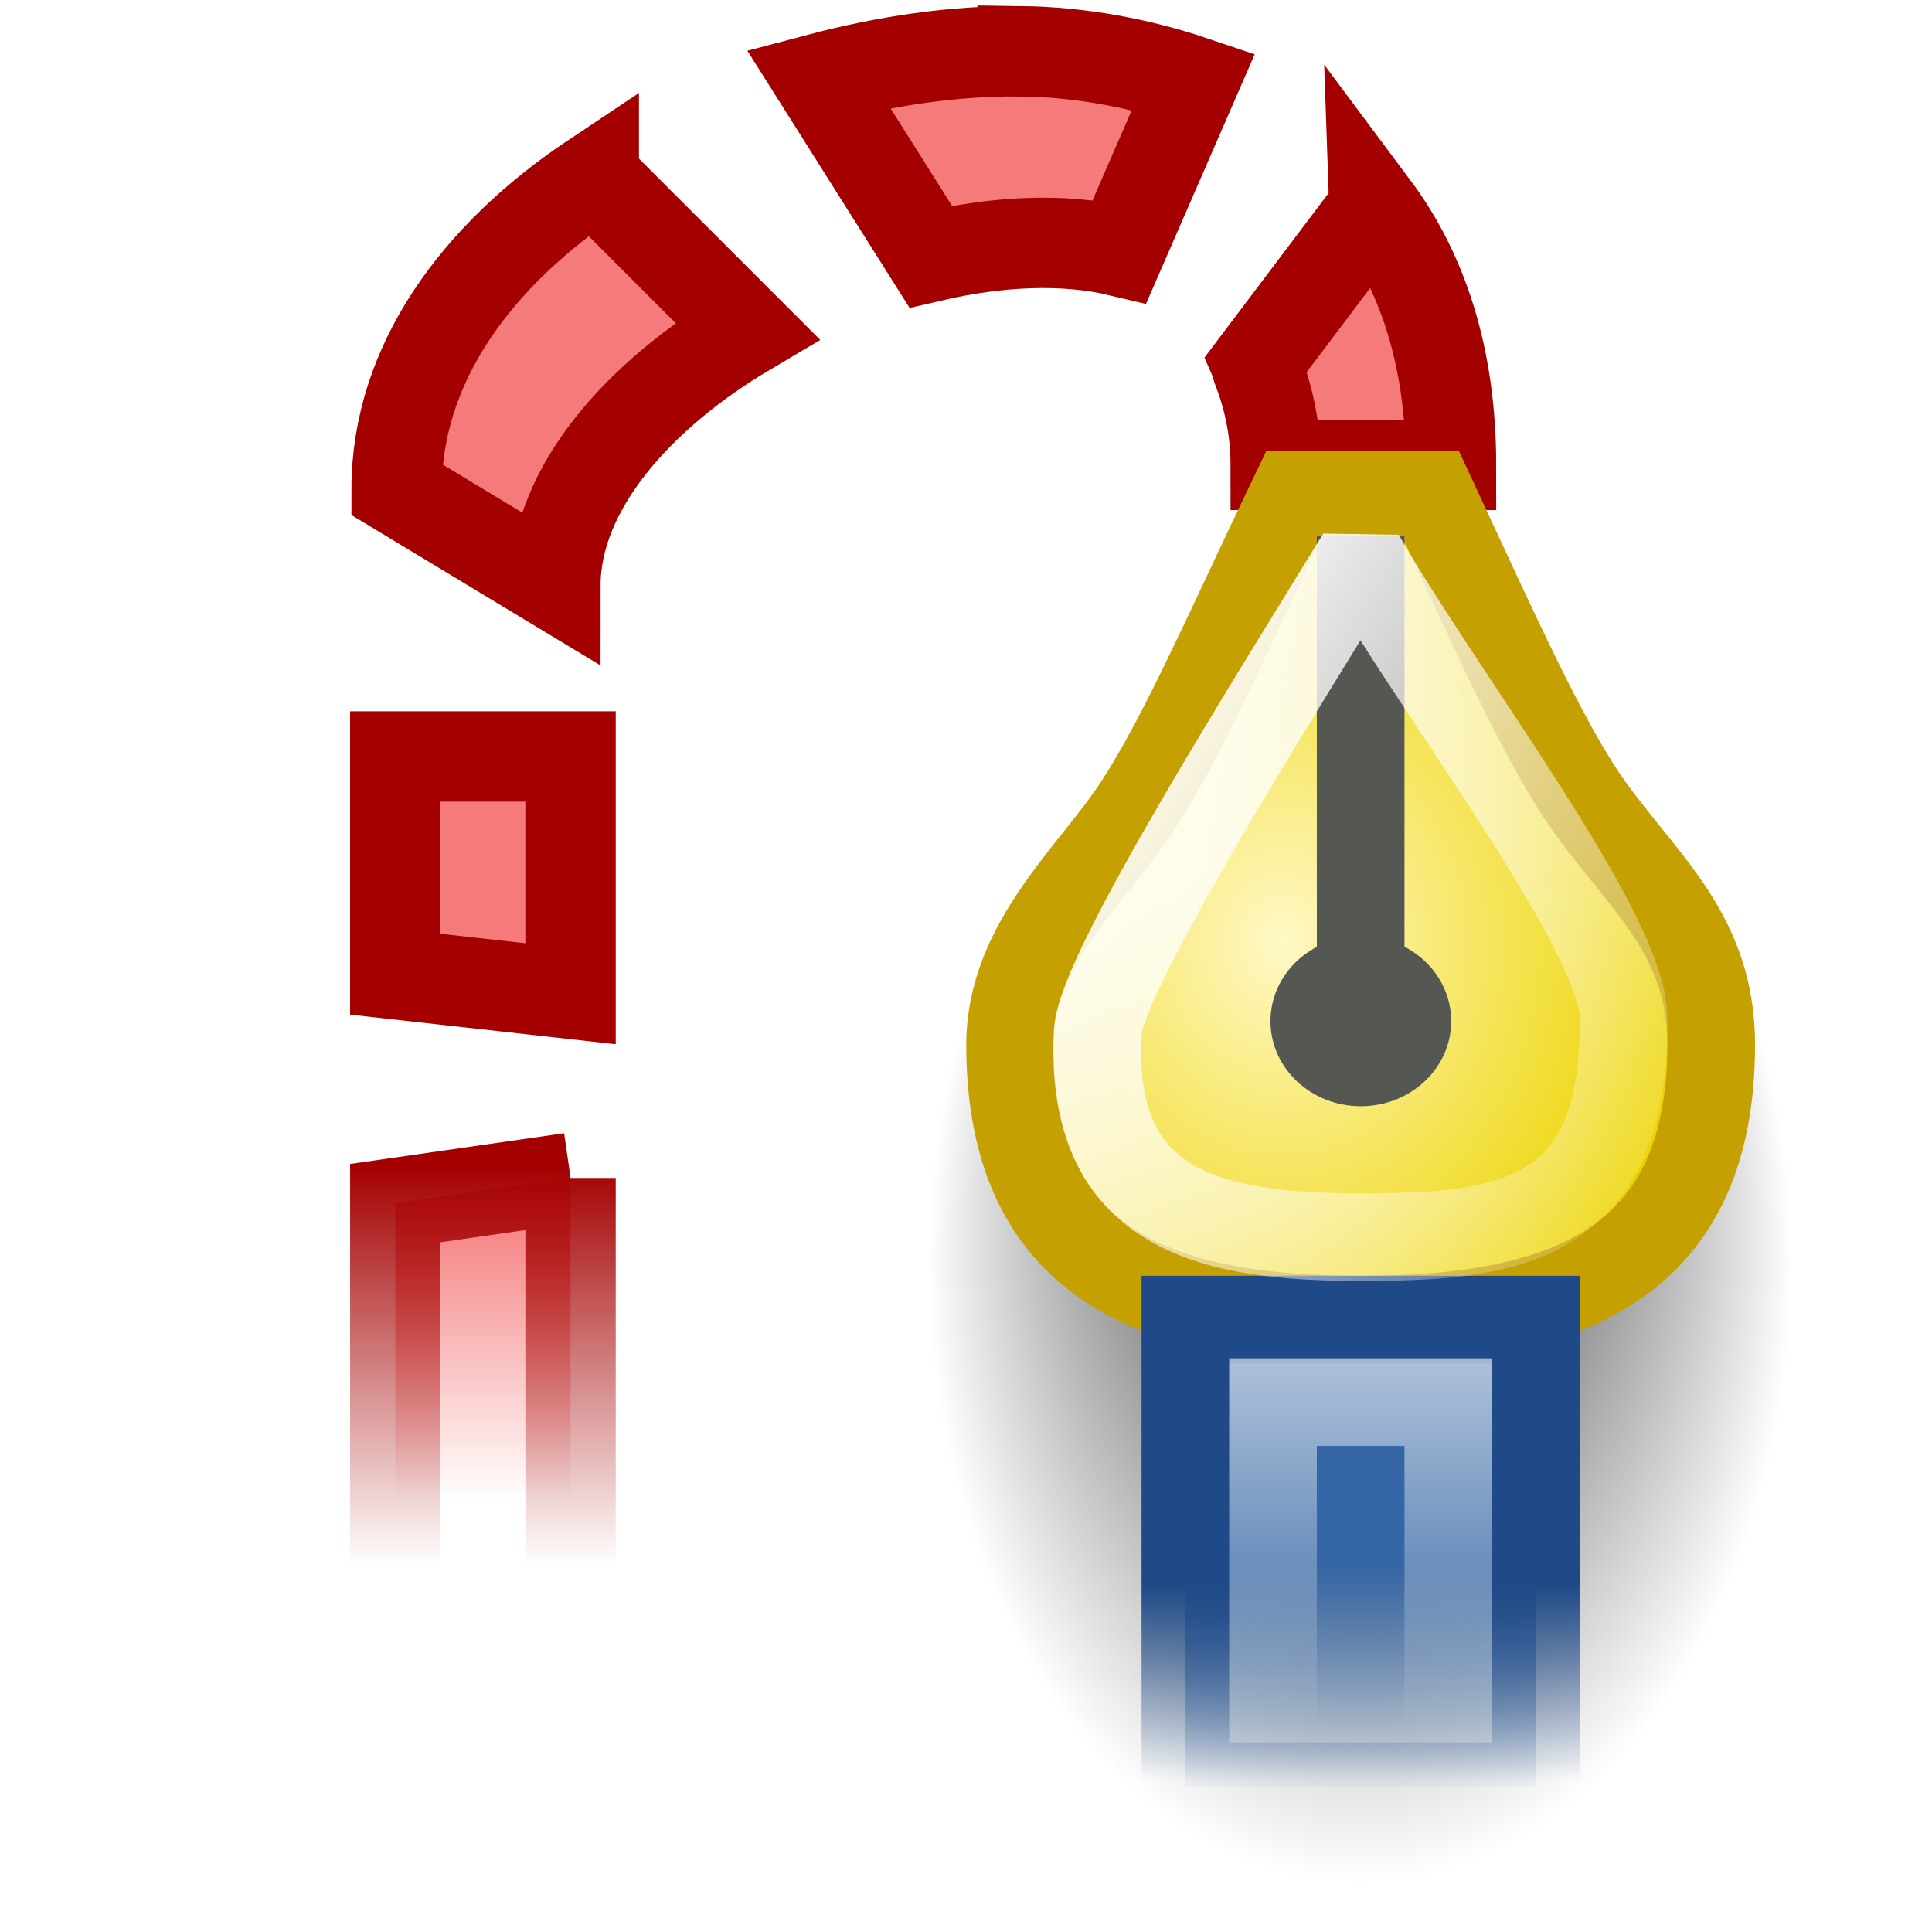 <?xml version="1.0" encoding="UTF-8" standalone="no"?>
<!-- Created with Inkscape (http://www.inkscape.org/) -->

<svg
   xmlns:dc="http://purl.org/dc/elements/1.1/"
   xmlns:cc="http://creativecommons.org/ns#"
   xmlns:rdf="http://www.w3.org/1999/02/22-rdf-syntax-ns#"
   xmlns:svg="http://www.w3.org/2000/svg"
   xmlns="http://www.w3.org/2000/svg"
   xmlns:xlink="http://www.w3.org/1999/xlink"
   xmlns:sodipodi="http://sodipodi.sourceforge.net/DTD/sodipodi-0.dtd"
   xmlns:inkscape="http://www.inkscape.org/namespaces/inkscape"
   inkscape:output_extension="org.inkscape.output.svg.inkscape"
   sodipodi:docname="object-stroke-style.svg"
   version="1.0"
   inkscape:version="0.48.1 r9760"
   sodipodi:version="0.32"
   id="svg2"
   height="22"
   width="22">
  <defs
     id="defs4">
    <radialGradient
       inkscape:collect="always"
       xlink:href="#linearGradient7584"
       id="radialGradient19965"
       gradientUnits="userSpaceOnUse"
       gradientTransform="matrix(0.961,0,0,1.377,222.772,131.363)"
       cx="-30.494"
       cy="270.359"
       fx="-30.494"
       fy="267.71"
       r="5.127" />
    <linearGradient
       inkscape:collect="always"
       id="linearGradient7584">
      <stop
         style="stop-color:black;stop-opacity:1;"
         offset="0"
         id="stop7586" />
      <stop
         style="stop-color:black;stop-opacity:0;"
         offset="1"
         id="stop7588" />
    </linearGradient>
    <radialGradient
       inkscape:collect="always"
       xlink:href="#linearGradient7569"
       id="radialGradient19967"
       gradientUnits="userSpaceOnUse"
       gradientTransform="matrix(1,0,0,1.151,223.974,191.768)"
       cx="-31.406"
       cy="267.754"
       fx="-31.406"
       fy="267.754"
       r="4.5" />
    <linearGradient
       inkscape:collect="always"
       id="linearGradient7569">
      <stop
         style="stop-color:#fff8c6;stop-opacity:1"
         offset="0"
         id="stop7571" />
      <stop
         style="stop-color:#edd400;stop-opacity:1"
         offset="1"
         id="stop7573" />
    </linearGradient>
    <linearGradient
       inkscape:collect="always"
       xlink:href="#linearGradient8535"
       id="linearGradient19969"
       gradientUnits="userSpaceOnUse"
       gradientTransform="matrix(1,0,0,0.888,178.974,270.409)"
       x1="14.562"
       y1="266.469"
       x2="14.562"
       y2="269.479" />
    <linearGradient
       inkscape:collect="always"
       id="linearGradient8535">
      <stop
         style="stop-color:#3465a4;stop-opacity:1;"
         offset="0"
         id="stop8537" />
      <stop
         style="stop-color:#3465a4;stop-opacity:0;"
         offset="1"
         id="stop8539" />
    </linearGradient>
    <linearGradient
       inkscape:collect="always"
       xlink:href="#linearGradient8527"
       id="linearGradient19971"
       gradientUnits="userSpaceOnUse"
       gradientTransform="matrix(1,0,0,0.888,178.974,270.409)"
       x1="12.75"
       y1="266.781"
       x2="12.75"
       y2="269.282" />
    <linearGradient
       inkscape:collect="always"
       id="linearGradient8527">
      <stop
         style="stop-color:#204a87;stop-opacity:1;"
         offset="0"
         id="stop8529" />
      <stop
         style="stop-color:#204a87;stop-opacity:0;"
         offset="1"
         id="stop8531" />
    </linearGradient>
    <linearGradient
       inkscape:collect="always"
       xlink:href="#linearGradient8545"
       id="linearGradient19973"
       gradientUnits="userSpaceOnUse"
       gradientTransform="matrix(1,0,0,0.877,223.974,265.409)"
       x1="-31.406"
       y1="272.25"
       x2="-31.406"
       y2="277.781" />
    <linearGradient
       id="linearGradient8545"
       inkscape:collect="always">
      <stop
         id="stop8547"
         offset="0"
         style="stop-color:white;stop-opacity:0.675" />
      <stop
         id="stop8549"
         offset="1"
         style="stop-color:white;stop-opacity:0;" />
    </linearGradient>
    <linearGradient
       inkscape:collect="always"
       xlink:href="#linearGradient7553"
       id="linearGradient19975"
       gradientUnits="userSpaceOnUse"
       gradientTransform="matrix(1,0,0,0.941,223.974,247.789)"
       x1="-33.902"
       y1="265.926"
       x2="-25.347"
       y2="270.866" />
    <linearGradient
       inkscape:collect="always"
       id="linearGradient7553">
      <stop
         style="stop-color:white;stop-opacity:1;"
         offset="0"
         id="stop7555" />
      <stop
         style="stop-color:white;stop-opacity:0;"
         offset="1"
         id="stop7557" />
    </linearGradient>
    <linearGradient
       inkscape:collect="always"
       xlink:href="#linearGradient8718"
       id="linearGradient19977"
       gradientUnits="userSpaceOnUse"
       gradientTransform="matrix(1,0,0,0.941,179.474,256.26)"
       x1="3.812"
       y1="262.135"
       x2="3.812"
       y2="265.754" />
    <linearGradient
       inkscape:collect="always"
       id="linearGradient8718">
      <stop
         style="stop-color:#f57a7a;stop-opacity:1;"
         offset="0"
         id="stop8720" />
      <stop
         style="stop-color:#f57a7a;stop-opacity:0;"
         offset="1"
         id="stop8722" />
    </linearGradient>
    <linearGradient
       inkscape:collect="always"
       xlink:href="#linearGradient8710"
       id="linearGradient19979"
       gradientUnits="userSpaceOnUse"
       gradientTransform="matrix(1,0,0,0.941,179.474,256.26)"
       x1="5.062"
       y1="261.704"
       x2="5.062"
       y2="266.552" />
    <linearGradient
       inkscape:collect="always"
       id="linearGradient8710">
      <stop
         style="stop-color:#a40000;stop-opacity:1;"
         offset="0"
         id="stop8712" />
      <stop
         style="stop-color:#a40000;stop-opacity:0;"
         offset="1"
         id="stop8714" />
    </linearGradient>
    <radialGradient
       inkscape:collect="always"
       xlink:href="#linearGradient7584"
       id="radialGradient3205"
       gradientUnits="userSpaceOnUse"
       gradientTransform="matrix(0.961,0,0,1.377,222.772,131.363)"
       cx="-30.494"
       cy="270.359"
       fx="-30.494"
       fy="267.71"
       r="5.127" />
    <radialGradient
       inkscape:collect="always"
       xlink:href="#linearGradient7569"
       id="radialGradient3207"
       gradientUnits="userSpaceOnUse"
       gradientTransform="matrix(1,0,0,1.151,223.974,191.768)"
       cx="-31.406"
       cy="267.754"
       fx="-31.406"
       fy="267.754"
       r="4.5" />
    <linearGradient
       inkscape:collect="always"
       xlink:href="#linearGradient8535"
       id="linearGradient3209"
       gradientUnits="userSpaceOnUse"
       gradientTransform="matrix(1,0,0,0.888,178.974,270.409)"
       x1="14.562"
       y1="266.469"
       x2="14.562"
       y2="269.479" />
    <linearGradient
       inkscape:collect="always"
       xlink:href="#linearGradient8527"
       id="linearGradient3211"
       gradientUnits="userSpaceOnUse"
       gradientTransform="matrix(1,0,0,0.888,178.974,270.409)"
       x1="12.75"
       y1="266.781"
       x2="12.75"
       y2="269.282" />
    <linearGradient
       inkscape:collect="always"
       xlink:href="#linearGradient8545"
       id="linearGradient3213"
       gradientUnits="userSpaceOnUse"
       gradientTransform="matrix(1,0,0,0.877,223.974,265.409)"
       x1="-31.406"
       y1="272.25"
       x2="-31.406"
       y2="277.781" />
    <linearGradient
       inkscape:collect="always"
       xlink:href="#linearGradient7553"
       id="linearGradient3215"
       gradientUnits="userSpaceOnUse"
       gradientTransform="matrix(1,0,0,0.941,223.974,247.789)"
       x1="-33.902"
       y1="265.926"
       x2="-25.347"
       y2="270.866" />
    <linearGradient
       inkscape:collect="always"
       xlink:href="#linearGradient8718"
       id="linearGradient3217"
       gradientUnits="userSpaceOnUse"
       gradientTransform="matrix(1,0,0,0.941,179.474,256.26)"
       x1="3.812"
       y1="262.135"
       x2="3.812"
       y2="265.754" />
    <linearGradient
       inkscape:collect="always"
       xlink:href="#linearGradient8710"
       id="linearGradient3219"
       gradientUnits="userSpaceOnUse"
       gradientTransform="matrix(1,0,0,0.941,179.474,256.26)"
       x1="5.062"
       y1="261.704"
       x2="5.062"
       y2="266.552" />
  </defs>
  <sodipodi:namedview
     id="base"
     pagecolor="#ffffff"
     bordercolor="#666666"
     borderopacity="1.0"
     inkscape:pageopacity="0.0"
     inkscape:pageshadow="2"
     inkscape:zoom="1.979899"
     inkscape:cx="-3.3376824"
     inkscape:cy="2.2227916"
     inkscape:document-units="px"
     inkscape:current-layer="layer1"
     showgrid="false"
     inkscape:window-width="1024"
     inkscape:window-height="737"
     inkscape:window-x="0"
     inkscape:window-y="1"
     inkscape:snap-page="true"
     inkscape:snap-bbox="true"
     inkscape:snap-nodes="true"
     inkscape:bbox-nodes="false"
     inkscape:snap-object-midpoints="false"
     inkscape:snap-bbox-edge-midpoints="true"
     inkscape:object-nodes="true"
     inkscape:snap-midpoints="true" />
  <g
     inkscape:label="Layer 1"
     inkscape:groupmode="layer"
     id="layer1"
     transform="translate(0,-26)">
    <use
       height="2000"
       width="2000"
       transform="matrix(3,0,0,3,-4394.526,-560.643)"
       id="use20461"
       xlink:href="#node_b"
       y="0"
       x="0" />
    <use
       height="2000"
       width="2000"
       transform="matrix(3,0,0,3,-4364.526,-590.643)"
       id="use20463"
       xlink:href="#node_b"
       y="0"
       x="0" />
    <g
       style="display:inline"
       id="properties_stroke"
       transform="matrix(0.998,0,0,0.998,-177.593,-462.241)">
      <path
         style="fill:#f57a7a;fill-opacity:0;stroke:none"
         d="m 177.974,489.336 22,0 0,22 -22,0 0,-22 z"
         id="path19871"
         inkscape:connector-curvature="0" />
      <path
         id="path19873"
         d="m 198.974,504.276 c 0,3.897 -2.464,7.059 -5.5,7.059 -3.036,0 -5.5,-3.163 -5.5,-7.059 0,-3.897 2.464,-7.059 5.5,-7.059 3.036,0 5.5,3.163 5.5,7.059 z"
         style="fill:url(#radialGradient3205);fill-opacity:1;stroke:none"
         inkscape:connector-curvature="0" />
      <path
         id="path19875"
         d="m 189.599,489.805 c -0.762,-0.01 -1.553,0.111 -2.312,0.312 l 1.281,2.031 c 0.76,-0.178 1.518,-0.214 2.156,-0.062 l 0.844,-1.938 c -0.607,-0.205 -1.284,-0.335 -1.969,-0.344 z m -4.875,1.438 c -1.334,0.889 -2.25,2.128 -2.25,3.562 l 1.812,1.094 c 0,-1.097 0.94,-2.167 2.188,-2.906 l -1.75,-1.75 z m 8.906,0.344 -1.344,1.781 c 0.004,0.009 -0.003,0.023 0,0.031 0.124,0.313 0.219,0.69 0.219,1.125 l 2,0 c 0,-1.244 -0.334,-2.213 -0.875,-2.938 z"
         style="fill:#f57a7a;fill-opacity:1;fill-rule:evenodd;stroke:#a40000;stroke-width:1.031px;stroke-linecap:butt;stroke-linejoin:miter;stroke-opacity:1"
         inkscape:connector-curvature="0" />
      <path
         sodipodi:nodetypes="cssscczc"
         id="path19877"
         d="m 197.474,501.139 c 0,2.598 -1.792,3.137 -4,3.137 -2.208,0 -4,-0.54 -4,-3.137 0,-1.154 0.944,-1.943 1.452,-2.72 0.531,-0.812 1.054,-2.034 1.787,-3.557 l 1.562,0 c 0.713,1.53 1.294,2.84 1.806,3.557 0.635,0.888 1.393,1.472 1.393,2.72 z"
         style="fill:url(#radialGradient3207);fill-opacity:1;stroke:#c4a000;stroke-width:1;stroke-linecap:round;stroke-linejoin:miter;stroke-miterlimit:4;stroke-opacity:1"
         inkscape:connector-curvature="0" />
      <path
         id="path19879"
         d="m 191.474,504.276 4,0 0,5.325 -4,0 0,-5.325 z"
         style="fill:url(#linearGradient3209);fill-opacity:1;stroke:url(#linearGradient3211);stroke-width:1;stroke-linecap:round;stroke-linejoin:miter;stroke-miterlimit:4;stroke-opacity:1"
         inkscape:connector-curvature="0" />
      <path
         id="path19881"
         d="m 192.474,505.218 2,0 0,4.384 -2,0 0,-4.384 z"
         style="fill:none;stroke:url(#linearGradient3213);stroke-width:1;stroke-linecap:round;stroke-linejoin:miter;stroke-miterlimit:4;stroke-opacity:1"
         inkscape:connector-curvature="0" />
      <path
         id="path19883"
         d="m 192.974,495.335 1,0 0,5.647 -1,0 0,-5.647 z"
         style="fill:#555753;fill-opacity:1;stroke:none"
         inkscape:connector-curvature="0" />
      <path
         transform="matrix(1,0,0,0.941,223.976,247.389)"
         d="m -29.469,269.375 c 0,0.57 -0.462,1.031 -1.031,1.031 -0.57,0 -1.031,-0.462 -1.031,-1.031 0,-0.57 0.462,-1.031 1.031,-1.031 0.57,0 1.031,0.462 1.031,1.031 z"
         sodipodi:ry="1.03125"
         sodipodi:rx="1.03125"
         sodipodi:cy="269.375"
         sodipodi:cx="-30.5"
         id="path19885"
         style="fill:#555753;fill-opacity:1;stroke:none"
         sodipodi:type="arc" />
      <path
         sodipodi:nodetypes="csscs"
         id="path19887"
         d="m 196.474,500.825 c 0.03,2.369 -1.344,2.51 -3,2.51 -1.656,0 -3.113,-0.268 -3,-2.344 0.037,-0.687 2.064,-3.893 3,-5.423 0.864,1.523 2.987,4.271 3,5.257 z"
         style="fill:none;stroke:url(#linearGradient3215);stroke-width:1;stroke-linecap:round;stroke-linejoin:bevel;stroke-miterlimit:4;stroke-opacity:1;stroke-dasharray:none"
         inkscape:connector-curvature="0" />
      <path
         id="path19889"
         d="m 182.459,497.851 0,2.484 2,0.223 0,-2.707 -2,0 z m 2,4.809 -2,0.287 0,4.873 2,0 0,-5.16 z"
         style="fill:url(#linearGradient3217);fill-opacity:1;stroke:url(#linearGradient3219);stroke-width:1.031;stroke-linecap:round;stroke-linejoin:miter;stroke-miterlimit:4;stroke-opacity:1"
         inkscape:connector-curvature="0" />
    </g>
  </g>
</svg>

